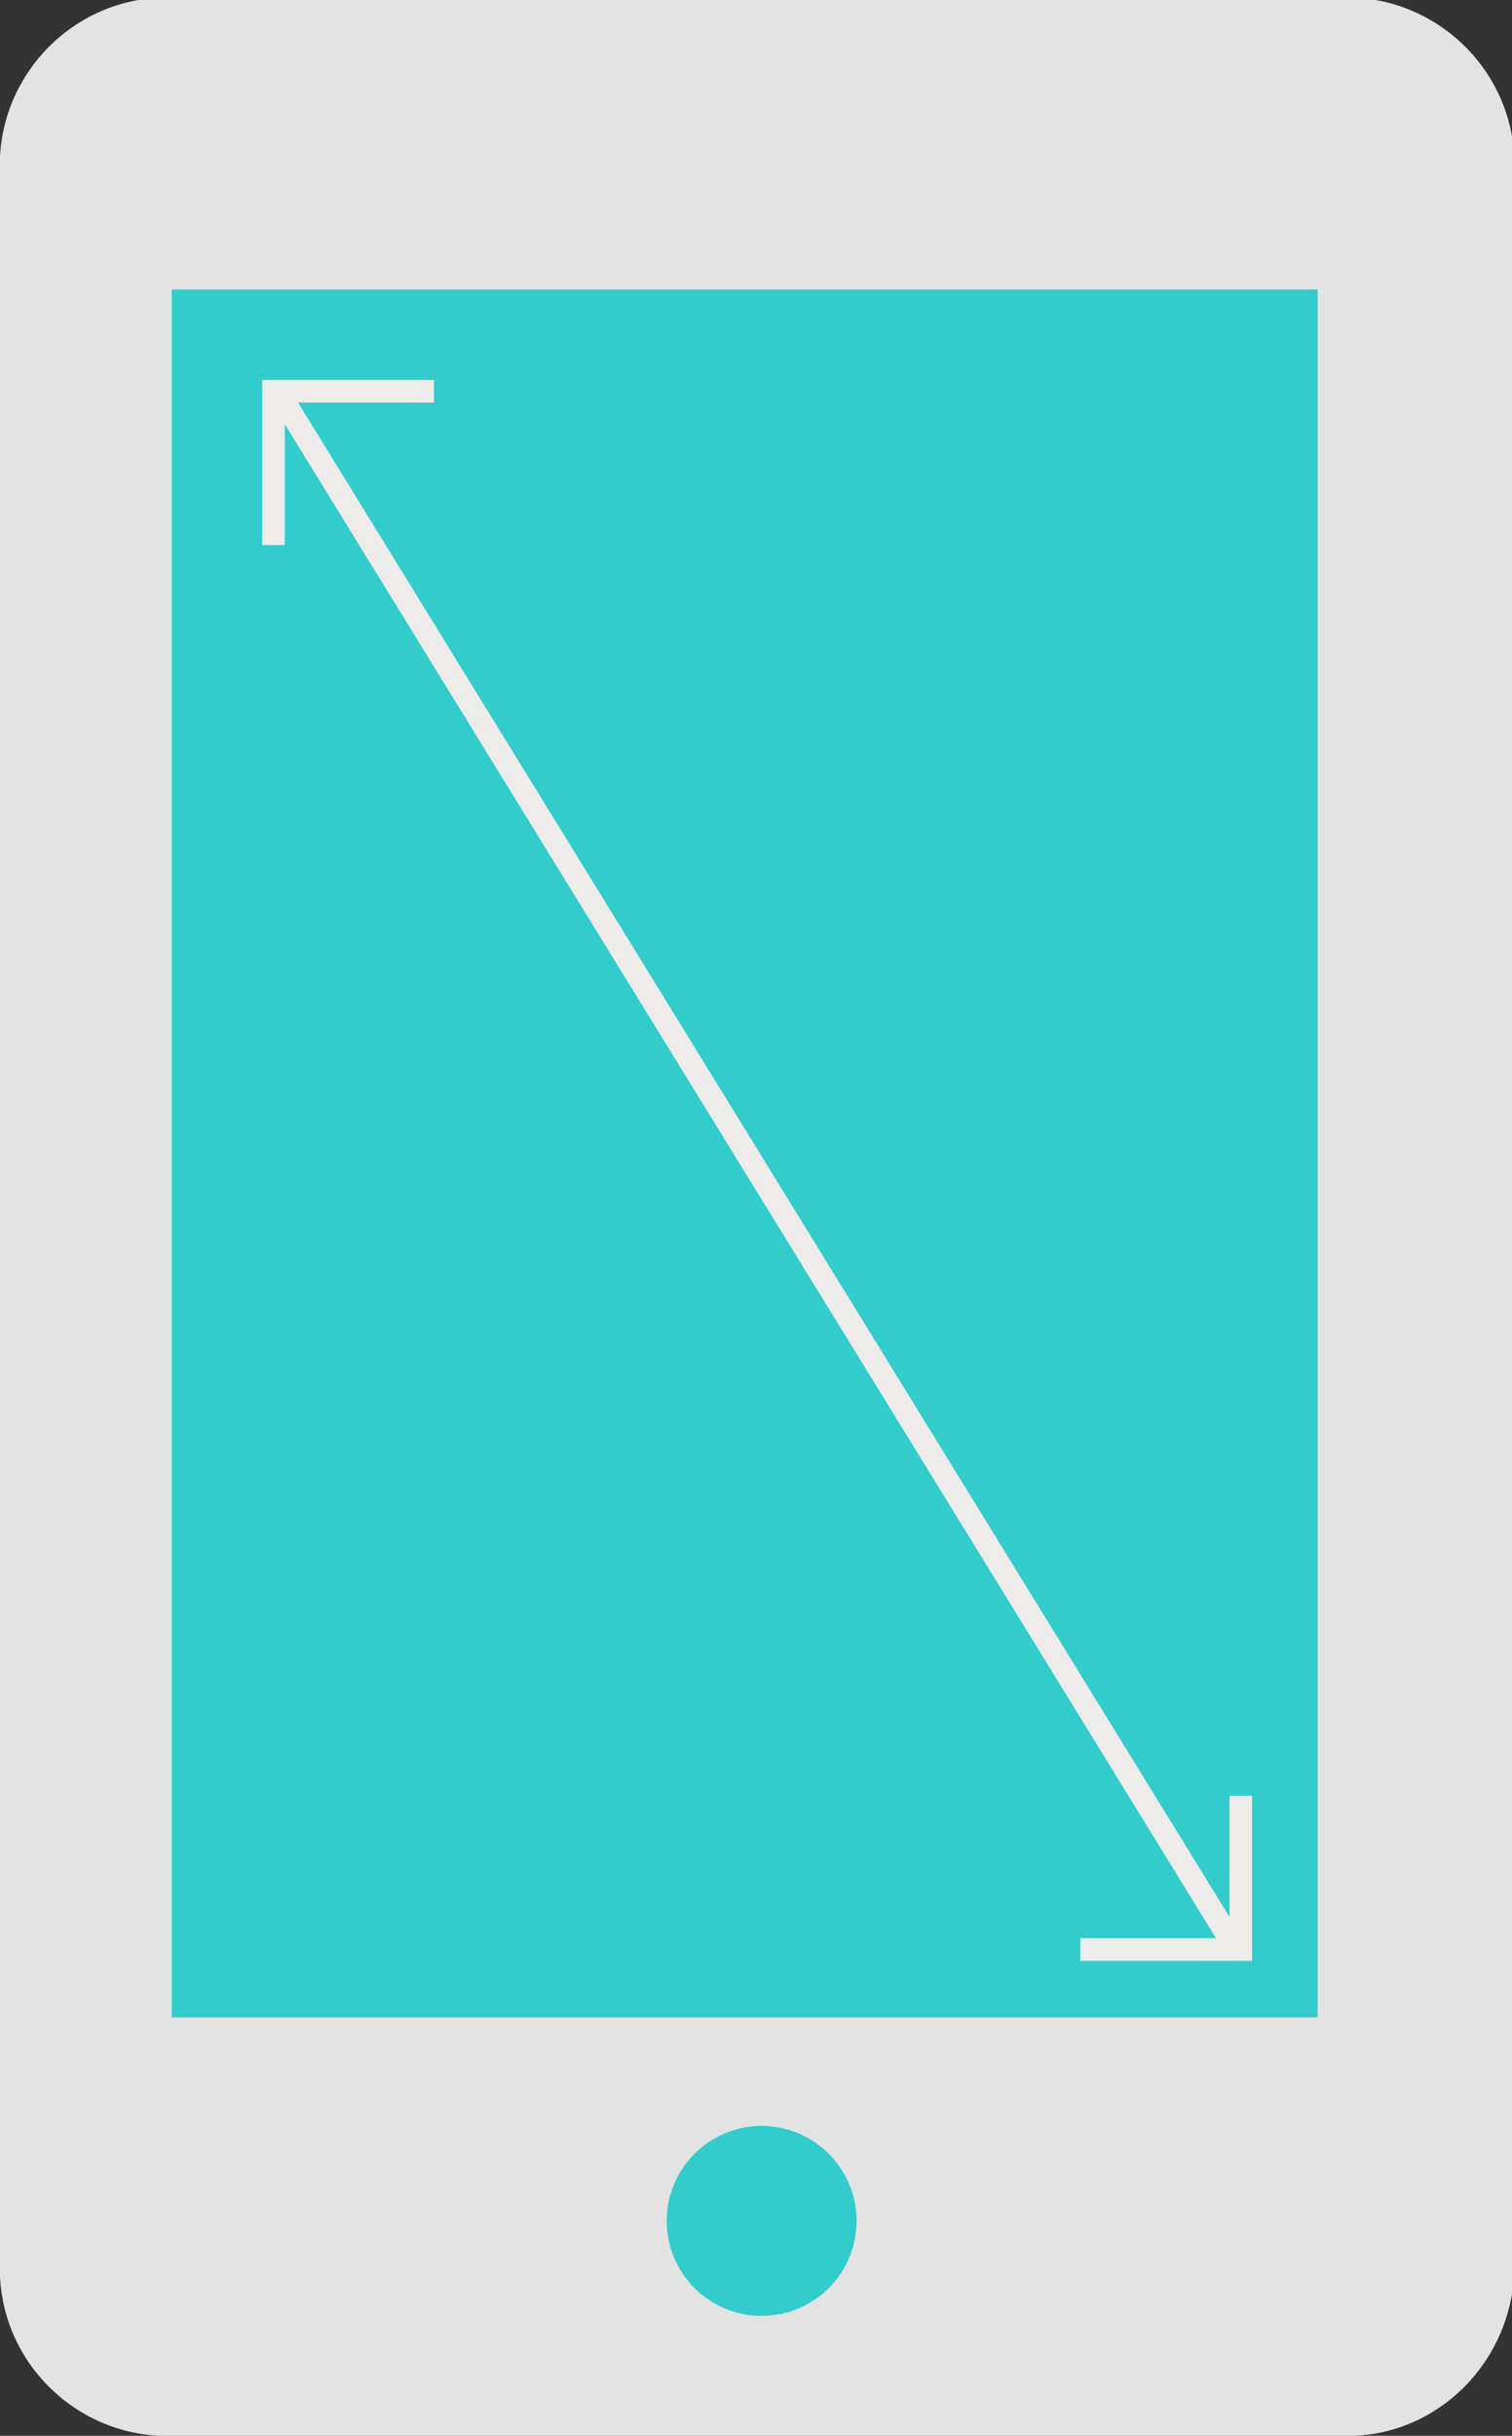<!-- Generator: Adobe Illustrator 19.1.0, SVG Export Plug-In  -->
<svg version="1.1"
	 xmlns="http://www.w3.org/2000/svg" xmlns:xlink="http://www.w3.org/1999/xlink" xmlns:a="http://ns.adobe.com/AdobeSVGViewerExtensions/3.0/"
	 x="0px" y="0px" width="66.9px" height="107.7px" viewBox="0 0 66.9 107.7"
	 style="overflow:scroll;enable-background:new 0 0 66.9 107.7;" xml:space="preserve">
<rect x="0" y="0" width="66.9" height="107.7" fill="#333333" stroke="none"/>
<style type="text/css">
	.st0{fill:#E3E3E3;stroke:#E3E3E3;stroke-width:0.818;stroke-miterlimit:10;}
	.st1{fill:#33CCCC;}
	.st2{fill:none;stroke:#EDECEA;stroke-miterlimit:10;}
</style>
<defs>
</defs>
<g>
	<path class="st0" d="M59.6,107.3H7.4c-3.8,0-7-3.1-7-7v-93c0-3.8,3.1-7,7-7h52.2c3.8,0,7,3.1,7,7v93
		C66.5,104.2,63.4,107.3,59.6,107.3z"/>
	<rect x="7.6" y="12.8" class="st1" width="50.7" height="76.4"/>
	<circle class="st1" cx="33.7" cy="98.2" r="4.2"/>
	<line class="st2" x1="12.6" y1="17.8" x2="54.7" y2="86.2"/>
	<polyline class="st2" points="12.1,24.1 12.1,17.3 19.2,17.3 	"/>
	<polyline class="st2" points="54.9,79.4 54.9,86.2 47.8,86.2 	"/>
</g>
</svg>